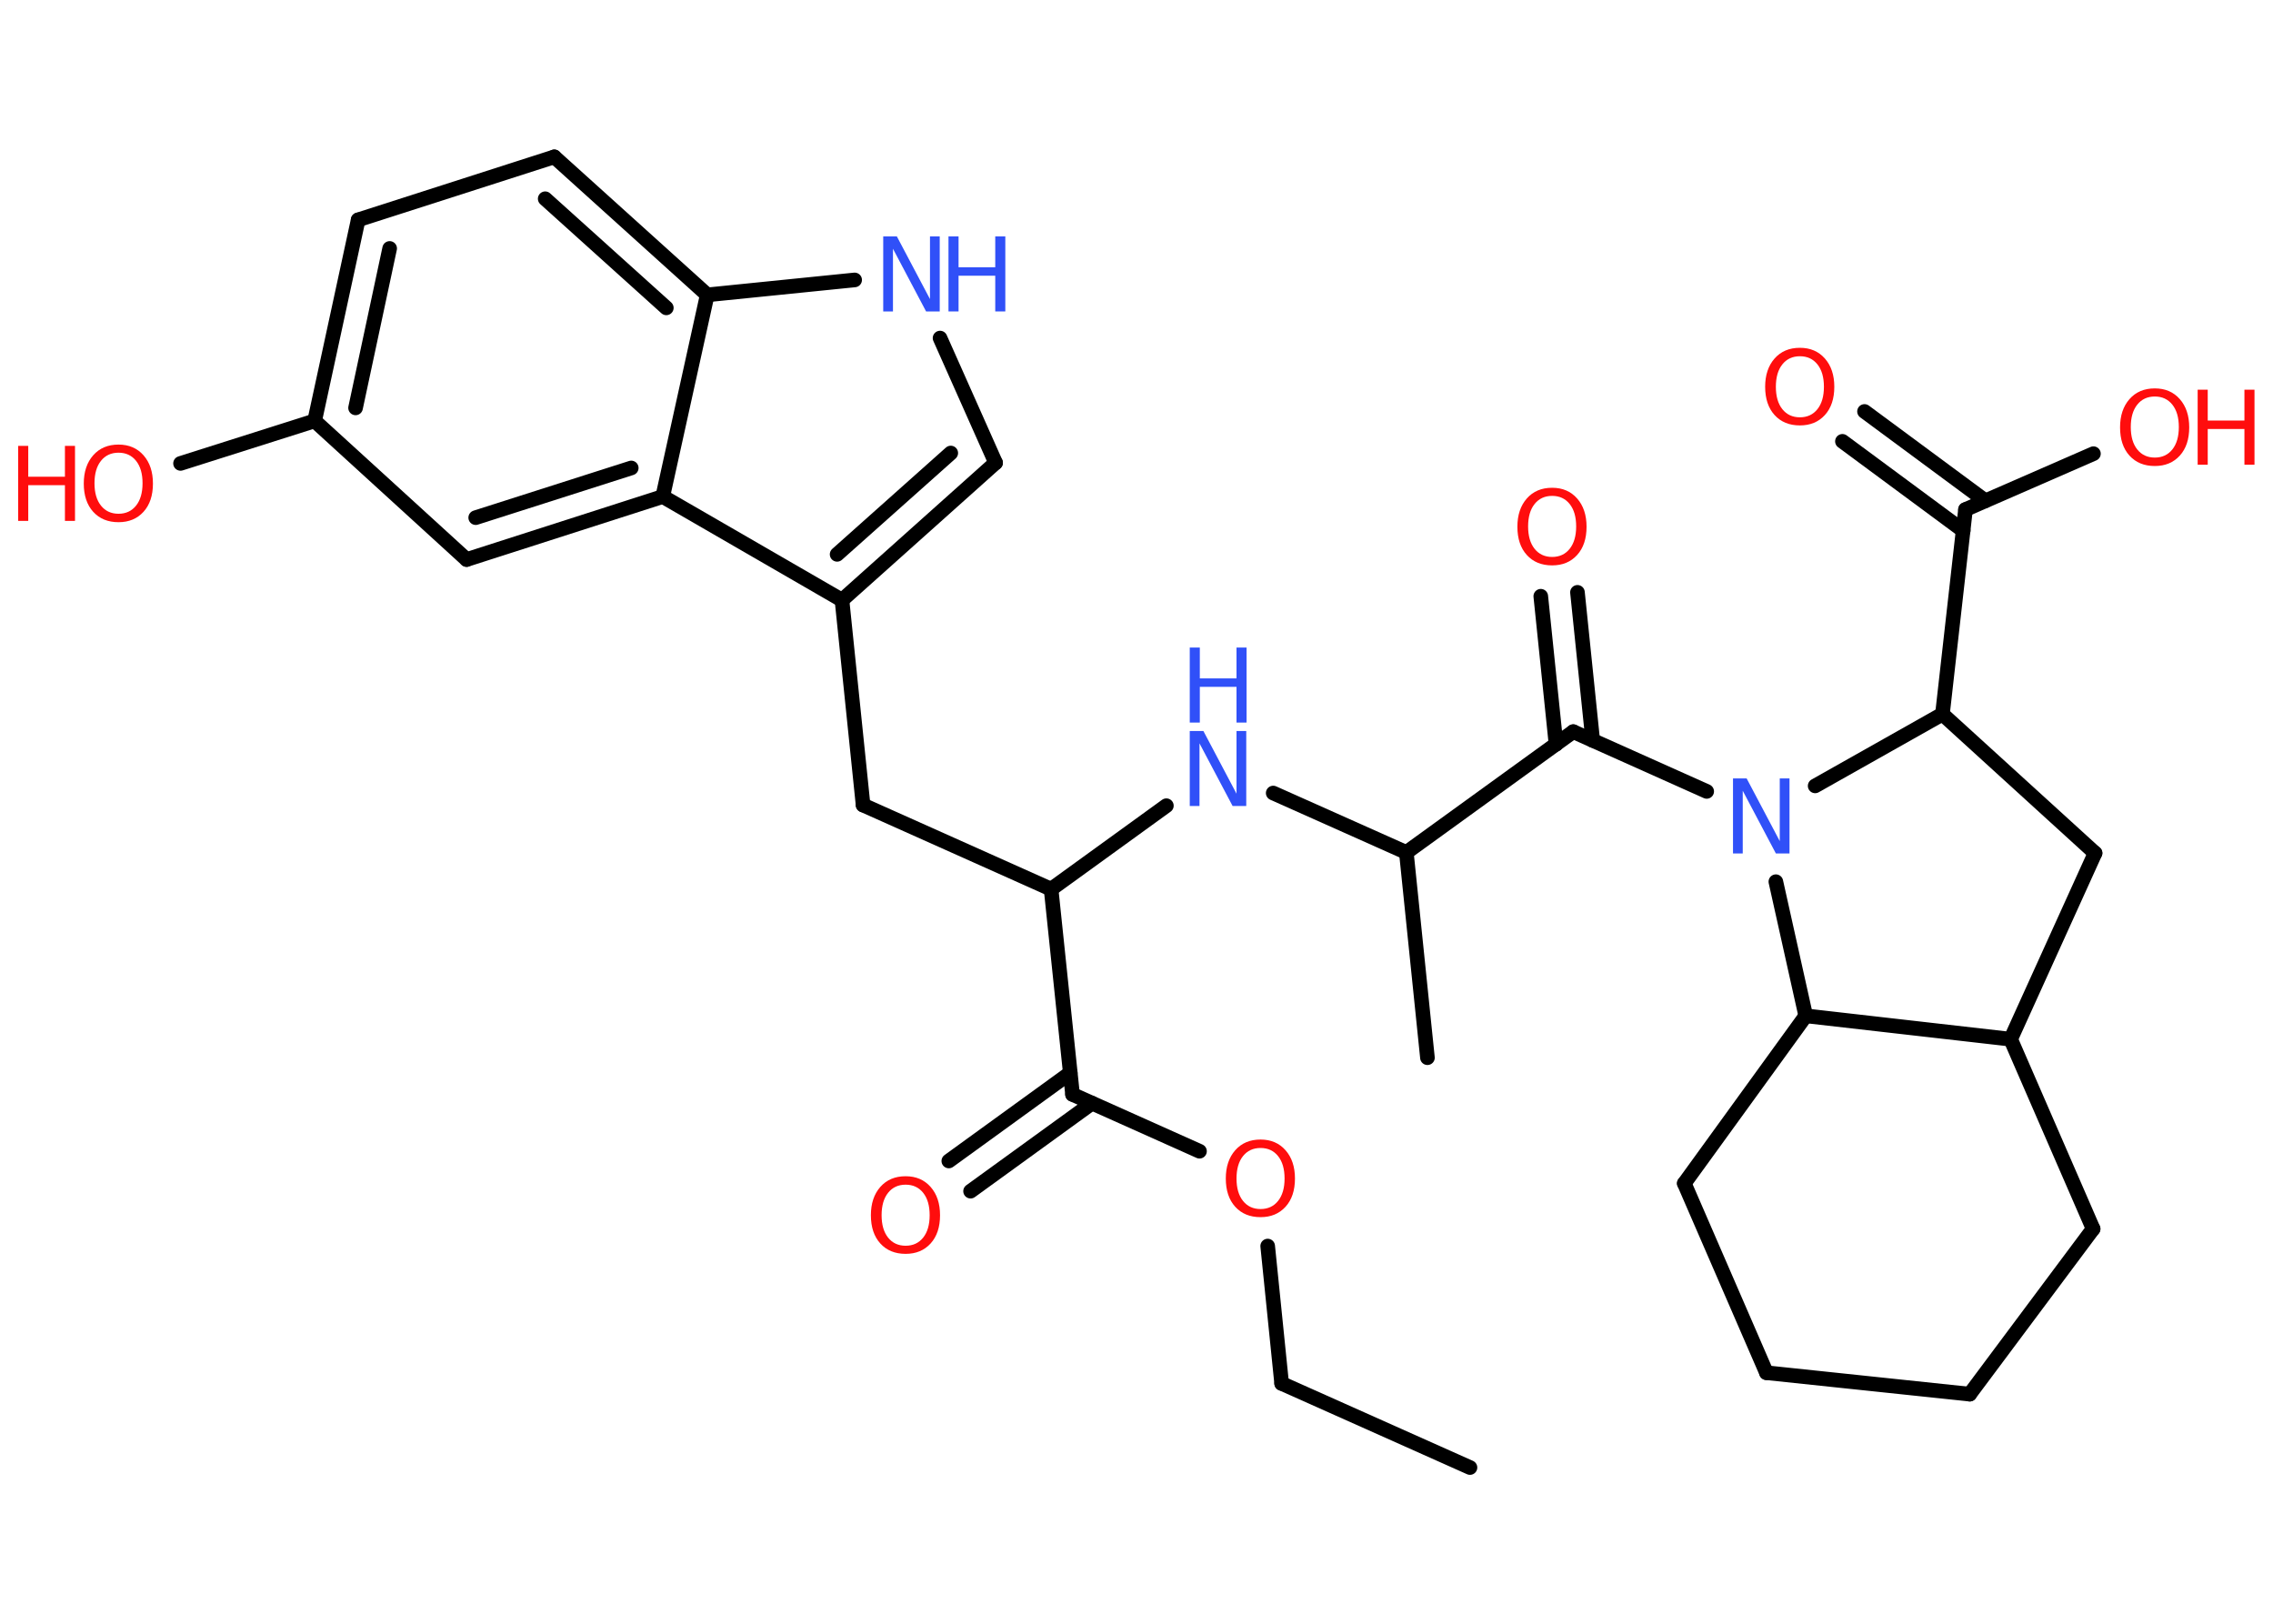 <?xml version='1.0' encoding='UTF-8'?>
<!DOCTYPE svg PUBLIC "-//W3C//DTD SVG 1.1//EN" "http://www.w3.org/Graphics/SVG/1.1/DTD/svg11.dtd">
<svg version='1.2' xmlns='http://www.w3.org/2000/svg' xmlns:xlink='http://www.w3.org/1999/xlink' width='70.0mm' height='50.0mm' viewBox='0 0 70.0 50.0'>
  <desc>Generated by the Chemistry Development Kit (http://github.com/cdk)</desc>
  <g stroke-linecap='round' stroke-linejoin='round' stroke='#000000' stroke-width='.45' fill='#FF0D0D'>
    <rect x='.0' y='.0' width='70.0' height='50.0' fill='#FFFFFF' stroke='none'/>
    <g id='mol1' class='mol'>
      <line id='mol1bnd1' class='bond' x1='45.27' y1='45.19' x2='39.47' y2='42.6'/>
      <line id='mol1bnd2' class='bond' x1='39.47' y1='42.6' x2='39.04' y2='38.37'/>
      <line id='mol1bnd3' class='bond' x1='36.94' y1='35.45' x2='33.03' y2='33.7'/>
      <g id='mol1bnd4' class='bond'>
        <line x1='33.63' y1='33.97' x2='29.89' y2='36.68'/>
        <line x1='32.96' y1='33.04' x2='29.22' y2='35.75'/>
      </g>
      <line id='mol1bnd5' class='bond' x1='33.03' y1='33.7' x2='32.37' y2='27.38'/>
      <line id='mol1bnd6' class='bond' x1='32.37' y1='27.38' x2='26.58' y2='24.79'/>
      <line id='mol1bnd7' class='bond' x1='26.58' y1='24.79' x2='25.93' y2='18.48'/>
      <g id='mol1bnd8' class='bond'>
        <line x1='25.93' y1='18.48' x2='30.66' y2='14.25'/>
        <line x1='25.78' y1='17.07' x2='29.28' y2='13.95'/>
      </g>
      <line id='mol1bnd9' class='bond' x1='30.66' y1='14.25' x2='28.95' y2='10.41'/>
      <line id='mol1bnd10' class='bond' x1='26.32' y1='8.62' x2='21.78' y2='9.08'/>
      <g id='mol1bnd11' class='bond'>
        <line x1='21.78' y1='9.08' x2='17.07' y2='4.83'/>
        <line x1='20.52' y1='9.48' x2='16.79' y2='6.12'/>
      </g>
      <line id='mol1bnd12' class='bond' x1='17.07' y1='4.83' x2='11.03' y2='6.77'/>
      <g id='mol1bnd13' class='bond'>
        <line x1='11.03' y1='6.77' x2='9.69' y2='12.96'/>
        <line x1='12.0' y1='7.65' x2='10.95' y2='12.56'/>
      </g>
      <line id='mol1bnd14' class='bond' x1='9.69' y1='12.96' x2='5.56' y2='14.27'/>
      <line id='mol1bnd15' class='bond' x1='9.69' y1='12.96' x2='14.37' y2='17.23'/>
      <g id='mol1bnd16' class='bond'>
        <line x1='14.37' y1='17.23' x2='20.41' y2='15.29'/>
        <line x1='14.65' y1='15.94' x2='19.44' y2='14.41'/>
      </g>
      <line id='mol1bnd17' class='bond' x1='25.93' y1='18.48' x2='20.41' y2='15.29'/>
      <line id='mol1bnd18' class='bond' x1='21.78' y1='9.08' x2='20.41' y2='15.29'/>
      <line id='mol1bnd19' class='bond' x1='32.37' y1='27.38' x2='35.92' y2='24.81'/>
      <line id='mol1bnd20' class='bond' x1='39.21' y1='24.42' x2='43.31' y2='26.25'/>
      <line id='mol1bnd21' class='bond' x1='43.31' y1='26.25' x2='43.96' y2='32.57'/>
      <line id='mol1bnd22' class='bond' x1='43.31' y1='26.25' x2='48.45' y2='22.53'/>
      <g id='mol1bnd23' class='bond'>
        <line x1='47.92' y1='22.92' x2='47.45' y2='18.36'/>
        <line x1='49.05' y1='22.8' x2='48.58' y2='18.24'/>
      </g>
      <line id='mol1bnd24' class='bond' x1='48.45' y1='22.53' x2='52.56' y2='24.37'/>
      <line id='mol1bnd25' class='bond' x1='55.9' y1='24.2' x2='59.82' y2='21.99'/>
      <line id='mol1bnd26' class='bond' x1='59.82' y1='21.99' x2='60.53' y2='15.69'/>
      <g id='mol1bnd27' class='bond'>
        <line x1='60.46' y1='16.34' x2='56.74' y2='13.59'/>
        <line x1='61.14' y1='15.42' x2='57.42' y2='12.67'/>
      </g>
      <line id='mol1bnd28' class='bond' x1='60.53' y1='15.69' x2='64.47' y2='13.97'/>
      <line id='mol1bnd29' class='bond' x1='59.82' y1='21.99' x2='64.52' y2='26.27'/>
      <line id='mol1bnd30' class='bond' x1='64.52' y1='26.27' x2='61.92' y2='32.0'/>
      <line id='mol1bnd31' class='bond' x1='61.92' y1='32.0' x2='64.46' y2='37.84'/>
      <line id='mol1bnd32' class='bond' x1='64.46' y1='37.84' x2='60.66' y2='42.93'/>
      <line id='mol1bnd33' class='bond' x1='60.66' y1='42.93' x2='54.4' y2='42.27'/>
      <line id='mol1bnd34' class='bond' x1='54.4' y1='42.27' x2='51.87' y2='36.44'/>
      <line id='mol1bnd35' class='bond' x1='51.87' y1='36.44' x2='55.61' y2='31.28'/>
      <line id='mol1bnd36' class='bond' x1='61.92' y1='32.0' x2='55.61' y2='31.28'/>
      <line id='mol1bnd37' class='bond' x1='54.69' y1='27.15' x2='55.61' y2='31.28'/>
      <path id='mol1atm3' class='atom' d='M38.82 35.35q-.34 .0 -.54 .25q-.2 .25 -.2 .69q.0 .44 .2 .69q.2 .25 .54 .25q.34 .0 .54 -.25q.2 -.25 .2 -.69q.0 -.44 -.2 -.69q-.2 -.25 -.54 -.25zM38.82 35.09q.48 .0 .77 .33q.29 .33 .29 .87q.0 .55 -.29 .87q-.29 .32 -.77 .32q-.49 .0 -.78 -.32q-.29 -.32 -.29 -.87q.0 -.54 .29 -.87q.29 -.33 .78 -.33z' stroke='none'/>
      <path id='mol1atm5' class='atom' d='M27.89 36.48q-.34 .0 -.54 .25q-.2 .25 -.2 .69q.0 .44 .2 .69q.2 .25 .54 .25q.34 .0 .54 -.25q.2 -.25 .2 -.69q.0 -.44 -.2 -.69q-.2 -.25 -.54 -.25zM27.89 36.22q.48 .0 .77 .33q.29 .33 .29 .87q.0 .55 -.29 .87q-.29 .32 -.77 .32q-.49 .0 -.78 -.32q-.29 -.32 -.29 -.87q.0 -.54 .29 -.87q.29 -.33 .78 -.33z' stroke='none'/>
      <g id='mol1atm10' class='atom'>
        <path d='M27.2 7.28h.42l1.02 1.93v-1.93h.3v2.31h-.42l-1.02 -1.93v1.93h-.3v-2.31z' stroke='none' fill='#3050F8'/>
        <path d='M29.21 7.28h.31v.95h1.13v-.95h.31v2.31h-.31v-1.1h-1.13v1.1h-.31v-2.31z' stroke='none' fill='#3050F8'/>
      </g>
      <g id='mol1atm15' class='atom'>
        <path d='M3.65 13.94q-.34 .0 -.54 .25q-.2 .25 -.2 .69q.0 .44 .2 .69q.2 .25 .54 .25q.34 .0 .54 -.25q.2 -.25 .2 -.69q.0 -.44 -.2 -.69q-.2 -.25 -.54 -.25zM3.65 13.69q.48 .0 .77 .33q.29 .33 .29 .87q.0 .55 -.29 .87q-.29 .32 -.77 .32q-.49 .0 -.78 -.32q-.29 -.32 -.29 -.87q.0 -.54 .29 -.87q.29 -.33 .78 -.33z' stroke='none'/>
        <path d='M.56 13.73h.31v.95h1.13v-.95h.31v2.31h-.31v-1.1h-1.13v1.1h-.31v-2.31z' stroke='none'/>
      </g>
      <g id='mol1atm18' class='atom'>
        <path d='M36.64 22.51h.42l1.02 1.93v-1.93h.3v2.31h-.42l-1.02 -1.93v1.93h-.3v-2.31z' stroke='none' fill='#3050F8'/>
        <path d='M36.64 19.94h.31v.95h1.13v-.95h.31v2.31h-.31v-1.1h-1.13v1.1h-.31v-2.31z' stroke='none' fill='#3050F8'/>
      </g>
      <path id='mol1atm22' class='atom' d='M47.8 15.27q-.34 .0 -.54 .25q-.2 .25 -.2 .69q.0 .44 .2 .69q.2 .25 .54 .25q.34 .0 .54 -.25q.2 -.25 .2 -.69q.0 -.44 -.2 -.69q-.2 -.25 -.54 -.25zM47.8 15.02q.48 .0 .77 .33q.29 .33 .29 .87q.0 .55 -.29 .87q-.29 .32 -.77 .32q-.49 .0 -.78 -.32q-.29 -.32 -.29 -.87q.0 -.54 .29 -.87q.29 -.33 .78 -.33z' stroke='none'/>
      <path id='mol1atm23' class='atom' d='M53.37 23.97h.42l1.02 1.93v-1.93h.3v2.31h-.42l-1.02 -1.93v1.93h-.3v-2.31z' stroke='none' fill='#3050F8'/>
      <path id='mol1atm26' class='atom' d='M55.43 10.97q-.34 .0 -.54 .25q-.2 .25 -.2 .69q.0 .44 .2 .69q.2 .25 .54 .25q.34 .0 .54 -.25q.2 -.25 .2 -.69q.0 -.44 -.2 -.69q-.2 -.25 -.54 -.25zM55.43 10.71q.48 .0 .77 .33q.29 .33 .29 .87q.0 .55 -.29 .87q-.29 .32 -.77 .32q-.49 .0 -.78 -.32q-.29 -.32 -.29 -.87q.0 -.54 .29 -.87q.29 -.33 .78 -.33z' stroke='none'/>
      <g id='mol1atm27' class='atom'>
        <path d='M66.36 12.21q-.34 .0 -.54 .25q-.2 .25 -.2 .69q.0 .44 .2 .69q.2 .25 .54 .25q.34 .0 .54 -.25q.2 -.25 .2 -.69q.0 -.44 -.2 -.69q-.2 -.25 -.54 -.25zM66.36 11.96q.48 .0 .77 .33q.29 .33 .29 .87q.0 .55 -.29 .87q-.29 .32 -.77 .32q-.49 .0 -.78 -.32q-.29 -.32 -.29 -.87q.0 -.54 .29 -.87q.29 -.33 .78 -.33z' stroke='none'/>
        <path d='M67.68 12.0h.31v.95h1.13v-.95h.31v2.31h-.31v-1.1h-1.13v1.1h-.31v-2.31z' stroke='none'/>
      </g>
    </g>
  </g>
</svg>
